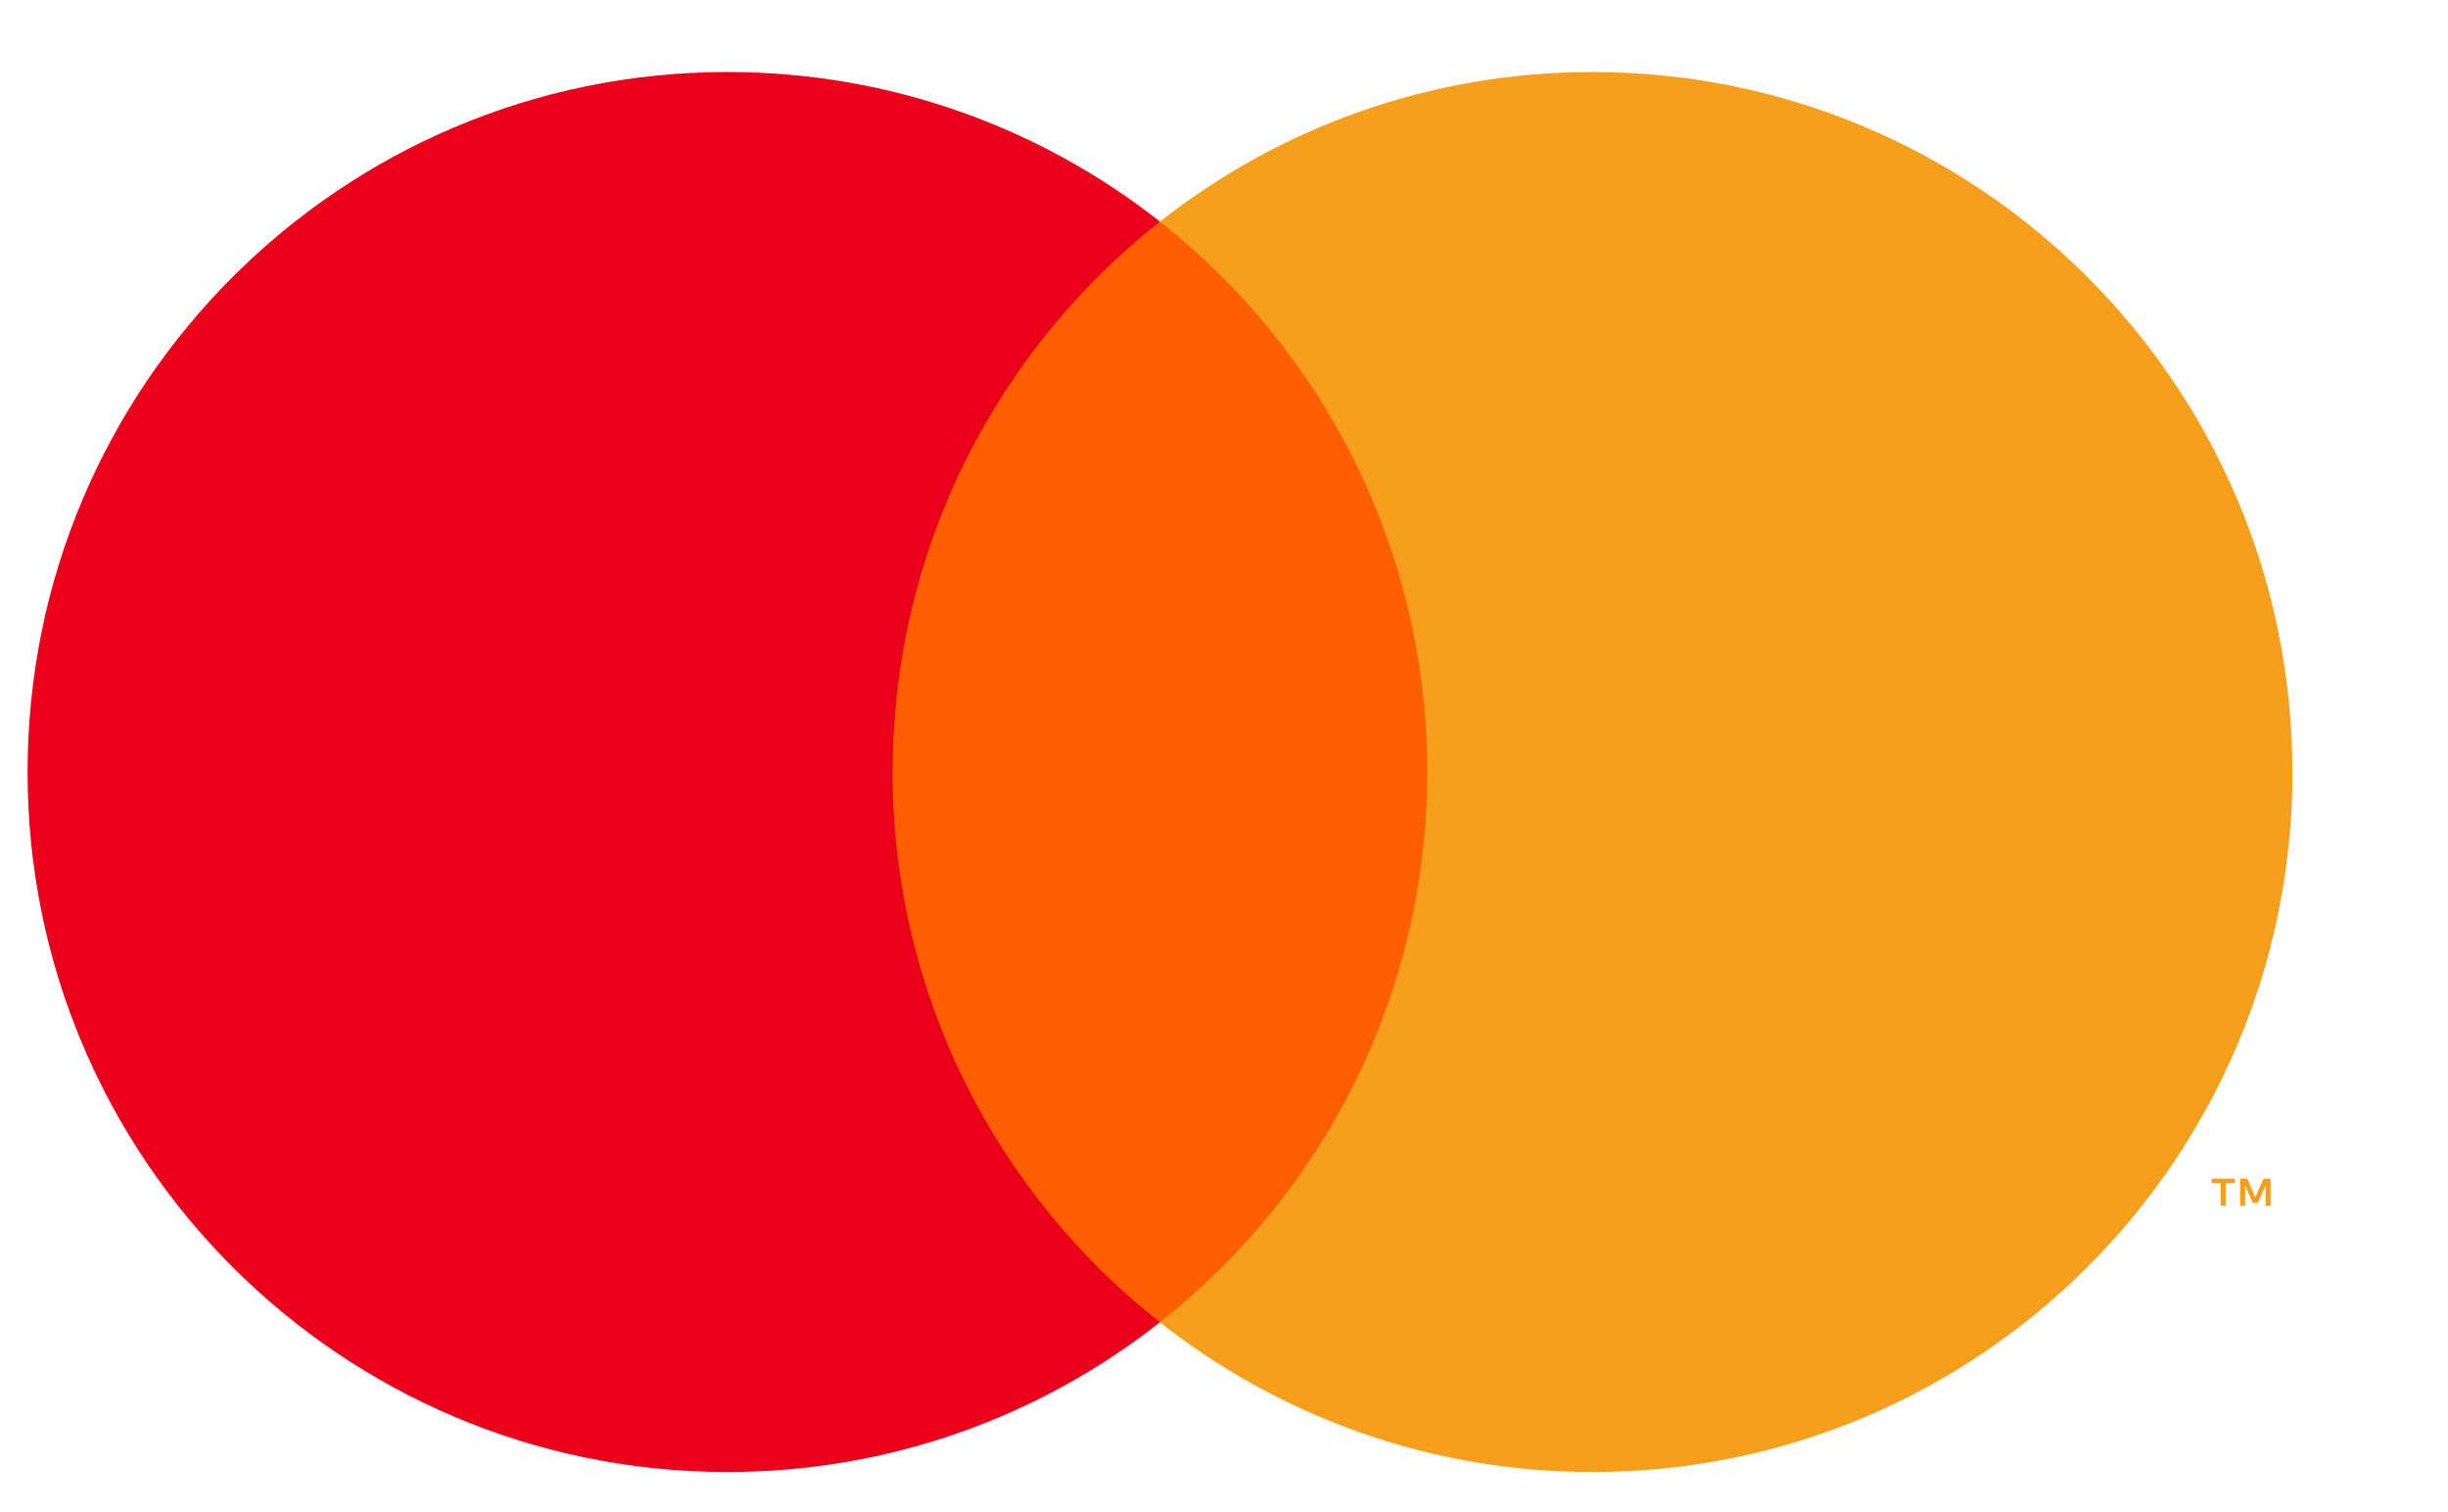 <svg xmlns="http://www.w3.org/2000/svg" width="34" height="21" viewBox="0 0 34 21">
    <g fill="none" fill-rule="evenodd">
        <g fill-rule="nonzero">
            <g>
                <g>
                    <g>
                        <path fill="#FF5F00" d="M19.986 2.079L11.48 2.079 11.48 17.365 19.986 17.365 19.986 2.079" transform="translate(-66 -56) translate(66 56) matrix(1 0 0 -1 .135 20.443) translate(.243)"/>
                        <path fill="#EB001B" d="M12.02 9.722c0 3.1 1.452 5.862 3.713 7.643-1.653 1.301-3.74 2.078-6.008 2.078-5.368 0-9.72-4.352-9.72-9.721C.004 4.352 4.356 0 9.724 0c2.268 0 4.355.777 6.008 2.079-2.26 1.78-3.713 4.542-3.713 7.643" transform="translate(-66 -56) translate(66 56) matrix(1 0 0 -1 .135 20.443) translate(.243)"/>
                        <path fill="#F79E1B" d="M31.462 9.722C31.462 4.352 27.11 0 21.74 0c-2.268 0-4.354.777-6.008 2.079 2.261 1.78 3.713 4.542 3.713 7.643 0 3.1-1.452 5.862-3.713 7.643 1.654 1.301 3.74 2.078 6.008 2.078 5.369 0 9.72-4.352 9.72-9.721M31.158 3.698v.377h-.098l-.114-.26-.113.26h-.098v-.377h.069v.284l.106-.245h.072l.107.246v-.285h.07zm-.624 0v.313h.127v.063h-.322v-.063h.126v-.313h.07" transform="translate(-66 -56) translate(66 56) matrix(1 0 0 -1 .135 20.443) translate(.243)"/>
                    </g>
                </g>
            </g>
        </g>
    </g>
</svg>
